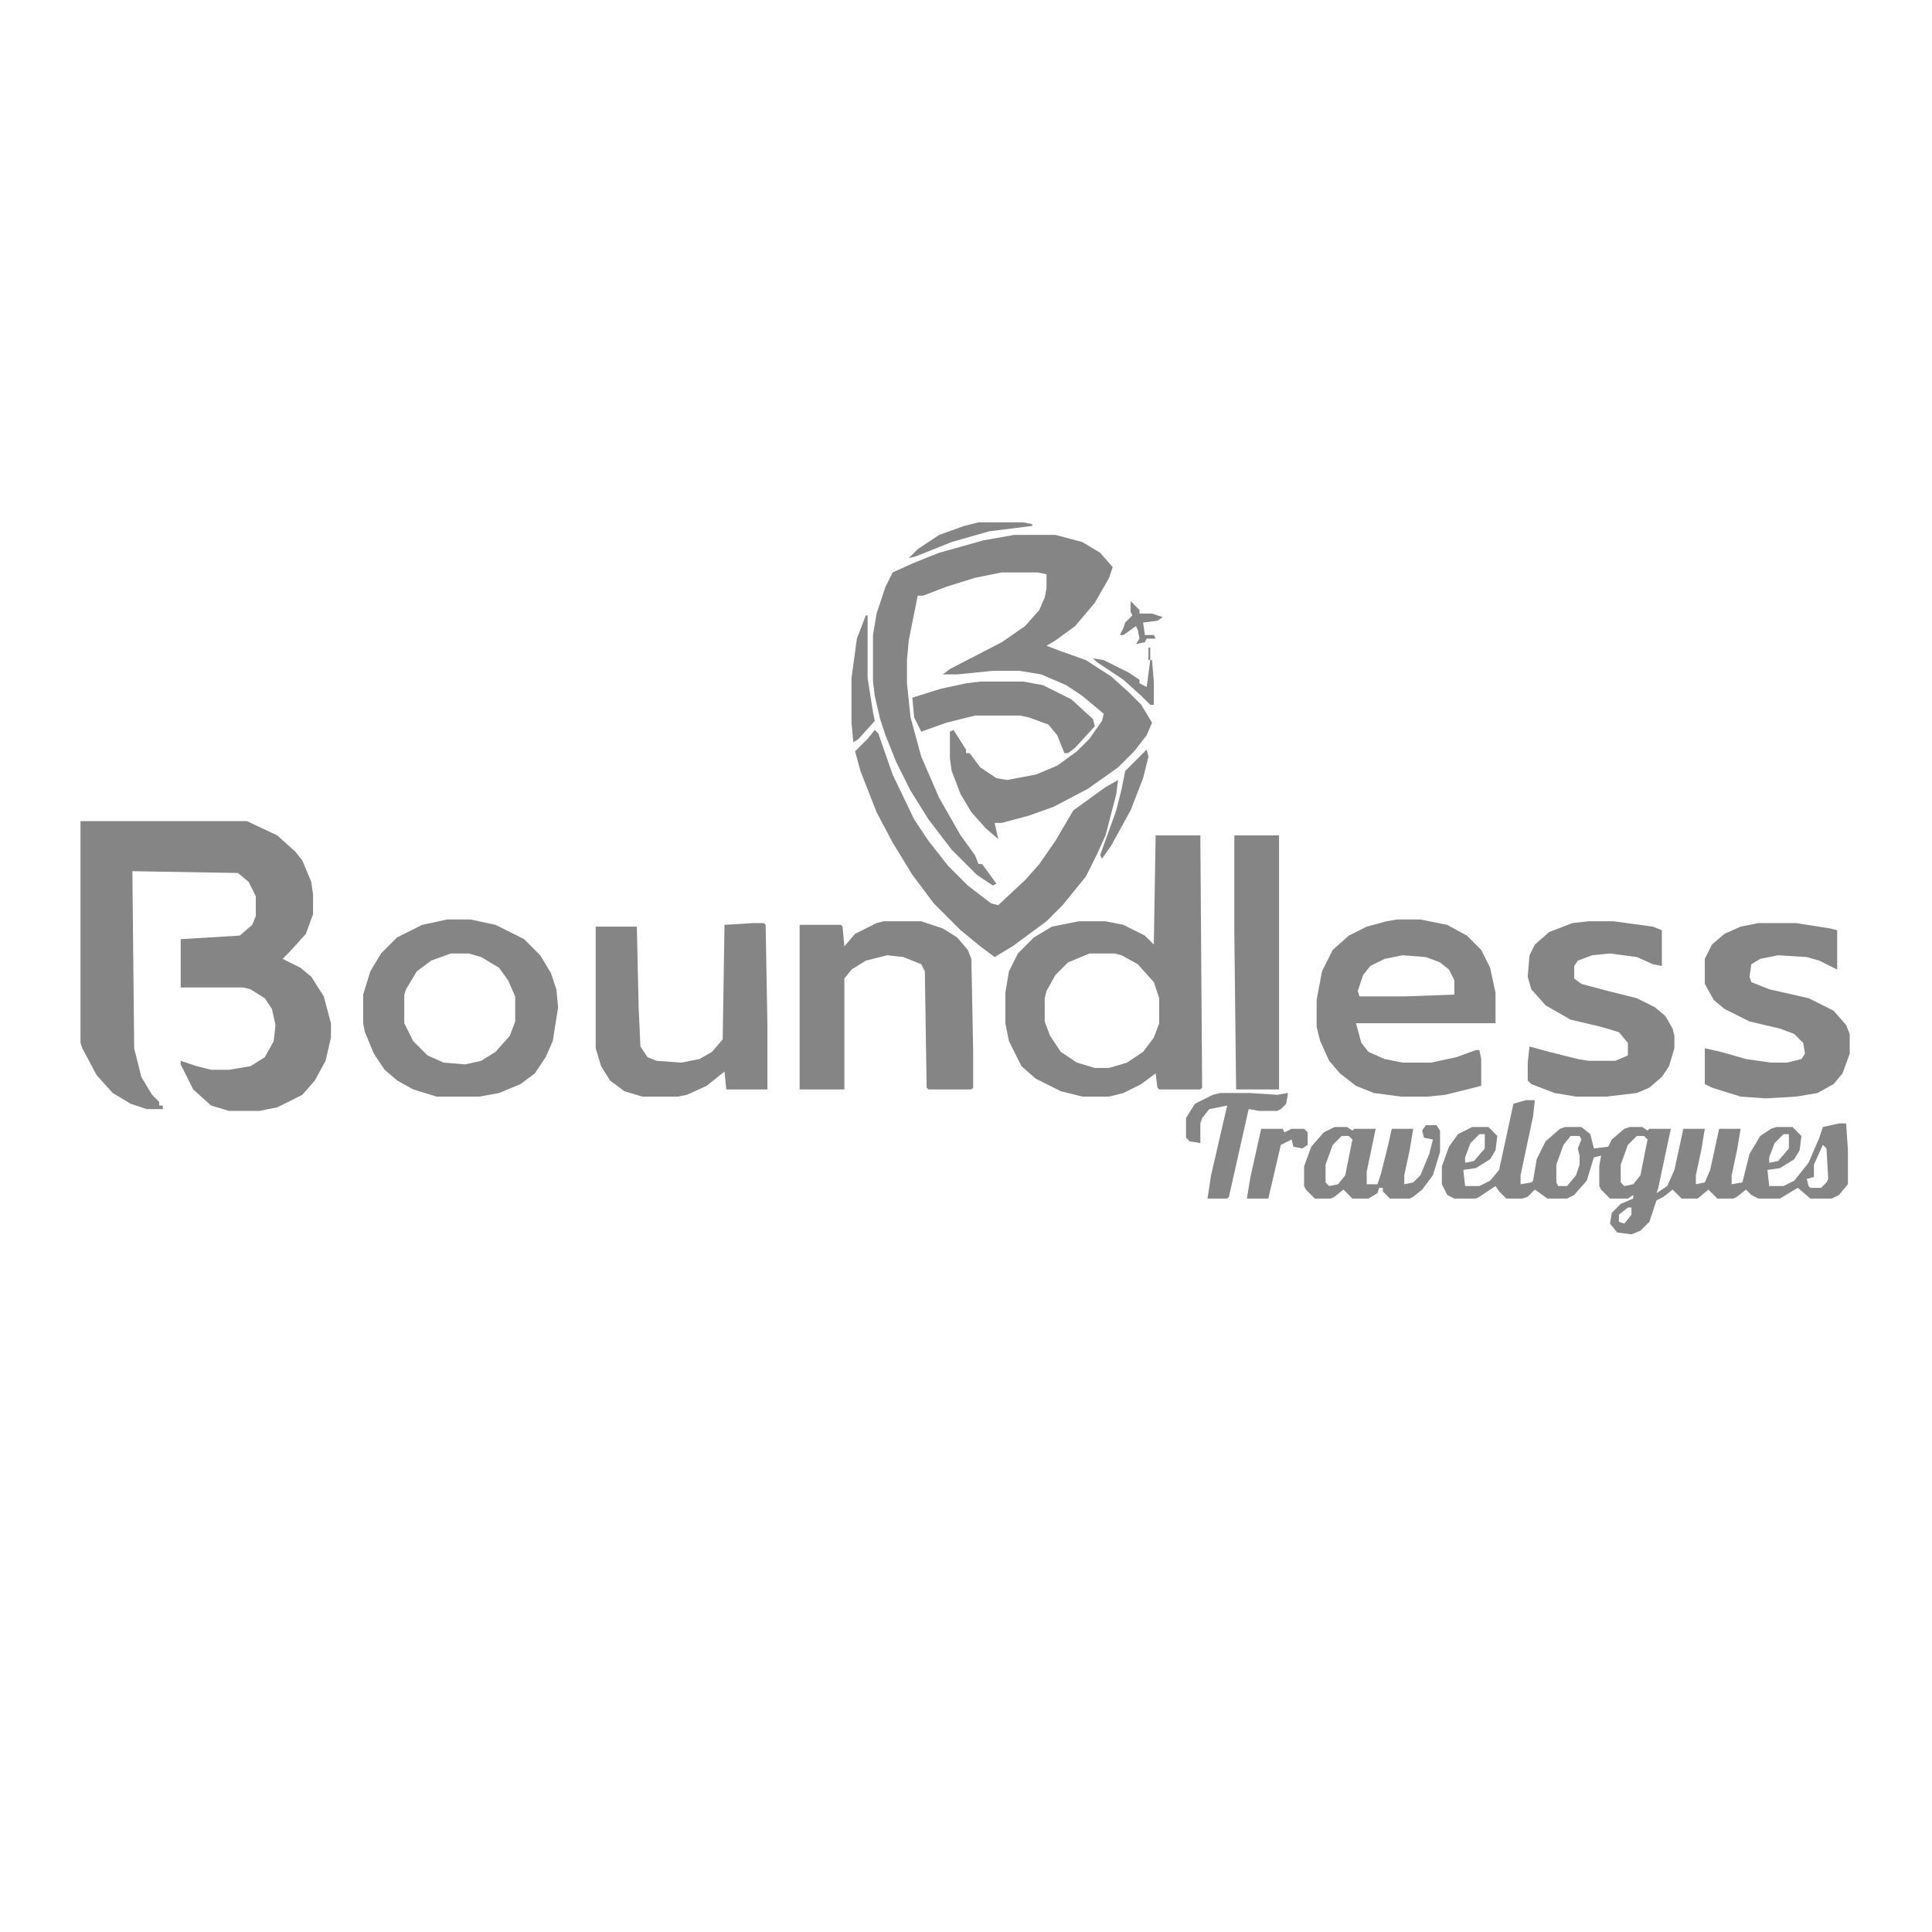 <?xml version="1.0" encoding="UTF-8"?>
<svg version="1.1" viewBox="0 0 1080 1080" width="1080" height="1080" xmlns="http://www.w3.org/2000/svg">
<path transform="translate(45,459)" d="m0 0h93l17 8 10 9 4 5 5 12 1 7v11l-4 11-9 10-4 4 10 5 6 5 7 11 4 15v8l-3 13-6 11-7 8-14 7-10 2h-17l-10-3-10-9-7-14v-2l9 3 8 2h10l12-2 8-5 5-9 1-9-2-9-4-6-8-5-4-1h-35v-27l33-2 7-6 2-5v-11l-4-8-6-5-59-1 1 99 4 16 6 10 4 4v2h2v2h-9l-9-3-10-6-9-10-8-15-1-3z" fill="#858585"/>
<path transform="translate(567,299)" d="m0 0h23l15 4 10 6 7 8-2 6-8 14-11 13-11 8-5 3 8 3 14 5 14 9 10 9 7 7 6 10-3 7-7 9-9 9-17 12-19 10-14 5-15 4h-4l2 9-7-6-8-9-6-10-5-13-1-7v-15l2-1 7 11v2h2l6 8 9 6 6 1 16-3 12-5 11-8 7-7 7-10 1-4-12-10-9-6-14-6-12-2h-15l-20 2h-8l4-3 29-15 13-9 8-9 3-7 1-5v-8l-5-1h-20l-15 3-16 5-13 5h-3l-5 25-1 11v13l2 19 6 22 10 23 12 21 8 11 2 5h2l8 11-2 1-9-6-14-14-13-17-10-16-8-16-6-15-3-9-3-13-1-8v-26l2-12 5-15 4-8 11-5 15-6 25-7z" fill="#858585"/>
<path transform="translate(646,467)" d="m0 0h25l1 141-1 1h-23l-1-1-1-8-8 6-10 5-8 2h-15l-12-3-14-7-8-7-7-14-2-10v-17l2-12 5-10 9-9 10-6 15-3h15l10 2 12 6 5 5zm-37 66-12 5-7 7-5 9-1 4v13l3 8 6 9 9 6 10 3h8l10-3 9-6 6-8 3-8v-14l-3-9-9-10-9-5-4-1z" fill="#858585"/>
<path transform="translate(853,615)" d="m0 0h5l-1 9-7 33v5l6-1 1-1 2-12 5-10 8-7 3-1h9l5 4 2 8 8-1 2-4 7-6 3-1h7l3 2 1-1h12l-7 33-1 3 6-4 4-9 5-23h12l-2 12-3 14v5l5-1 3-7 5-23h12l-2 12-3 14v5l6-1 4-16 6-10 6-4 3-1h9l5 5-1 8-3 5-8 5-7 1 1 9h8l6-3 8-10 6-14 2-6 9-2h4l1 15v19l-5 6-4 2h-12l-7-6-10 6h-12l-4-2-3-3-5 4-2 1h-9l-5-5-6 5h-9l-5-5-5 4-4 2-4 12-5 5-5 2-8-1-4-5 1-6 5-5 7-3v-2l-3 2h-10l-5-5-1-2v-11l1-6-4 1-4 13-7 8-4 2h-11l-7-5-4 4-3 1h-9l-4-4-2-3-9 6-2 1h-12l-4-2-3-6v-10l4-11 5-7 8-4h9l5 5-1 8-3 5-8 5-7 1 1 9h8l6-3 5-6 8-37zm-26 19-5 5-3 8v3l5-1 6-7v-8zm170 0-5 5-3 8v3l5-1 6-7v-8zm-119 1-4 5-4 11v10l1 2h5l5-6 2-6v-5l-1-4 2-5-1-2zm37 0-5 5-4 11v10l2 2 5-1 4-5 4-20-2-2zm104 5-5 11v7l-4 1 1 4 1 1h6l3-3 1-2-1-17zm-109 35-5 4v4l3 1 4-5v-4z" fill="#858585"/>
<path transform="translate(781,514)" d="m0 0h13l15 3 11 6 8 8 5 10 3 14v17h-78l3 11 4 5 9 4 10 2h16l14-3 11-4h2l1 5v15l-20 5-10 1h-15l-15-2-10-4-9-7-6-7-5-11-2-8v-15l3-16 6-12 9-8 10-5 11-3zm3 20-10 2-8 4-4 5-3 9 1 3h25l28-1v-8l-3-6-5-4-8-3z" fill="#858585"/>
<path transform="translate(250,514)" d="m0 0h13l14 3 16 8 9 9 6 10 3 9 1 10-3 19-4 9-6 9-8 6-12 5-11 2h-24l-13-4-9-5-7-6-6-9-5-12-1-5v-16l4-13 6-10 9-9 14-7zm2 19-11 4-8 6-6 10-1 3v16l5 10 8 8 9 4 12 1 9-2 8-5 8-9 3-8v-14l-4-9-5-7-10-6-7-2z" fill="#858585"/>
<path transform="translate(494,515)" d="m0 0h21l12 4 8 5 6 7 2 5 1 51v21l-1 1h-24l-1-1-1-65-2-4-10-4-9-1-12 3-8 5-4 5v62h-25v-92h23l1 1 1 11 6-7 12-6z" fill="#858585"/>
<path transform="translate(421,516)" d="m0 0h6l1 1 1 57v35h-23l-1-10-10 8-11 5-5 1h-20l-10-3-8-6-5-8-3-10v-68h23l1 45 1 22 4 6 5 2 14 1 10-2 7-4 6-7 1-64z" fill="#858585"/>
<path transform="translate(888,515)" d="m0 0h14l22 3 5 2v20l-5-1-9-4-15-2-10 1-8 3-2 3v7l4 3 15 4 16 4 10 5 6 5 4 7 1 4v7l-3 10-4 6-7 6-7 3-17 2h-17l-12-2-13-5-2-2v-10l1-9 11 3 16 4 6 1h15l7-3v-7l-5-6-10-3-17-4-14-8-8-9-2-7 1-12 3-6 8-7 13-5z" fill="#858585"/>
<path transform="translate(983,516)" d="m0 0h21l19 3 4 1v22l-10-5-7-2-16-1-10 2-5 3-1 7 1 3 10 4 22 5 14 7 7 8 2 5v11l-4 11-5 6-9 5-12 2-17 1-14-1-16-5-4-2v-20l9 2 14 4 14 2h9l8-2 2-3-1-6-5-5-8-3-17-4-14-7-6-5-5-9v-14l4-8 7-6 9-4z" fill="#858585"/>
<path transform="translate(489,408)" d="m0 0 2 2 8 23 12 25 8 12 11 14 11 11 13 10 4 1 15-14 8-9 9-13 10-17 18-13 7-4-1 8-6 23-5 11-6 12-13 16-9 9-19 14-10 6-8-6-11-9-15-15-12-16-11-18-9-17-9-23-3-11 7-7z" fill="#858585"/>
<path transform="translate(690,467)" d="m0 0h25v142h-24l-1-87z" fill="#858585"/>
<path transform="translate(548,381)" d="m0 0h24l11 2 16 8 12 11 1 4-11 12-4 3h-2l-4-10-5-6-11-4-5-1h-25l-16 4-14 5-4-8-1-11 16-5 14-3z" fill="#858585"/>
<path transform="translate(797,629)" d="m0 0h6l2 3v12l-4 13-6 8-5 4-2 1h-11l-4-4v-2h-2l-1 3-5 3h-9l-5-5-5 4-2 1h-9l-5-5-1-2v-11l4-11 7-8 6-3h7l3 2 1-1h12l-5 24v7h6l2-6 4-16 2-9h12l-2 12-3 14v5l5-1 4-4 5-12 2-8-5-1-1-4zm-47 6-5 5-4 11v10l2 2 5-1 4-5 4-20-2-2z" fill="#858585"/>
<path transform="translate(682,611)" d="m0 0h17l15 1 6-1-1 6-3 3-2 1h-10l-6-1-11 49-1 1h-11l2-13 9-39-10 2-4 5-1 3v11l-6-1-2-2v-11l5-8 10-5z" fill="#858585"/>
<path transform="translate(705,631)" d="m0 0h12l1 2 4-2h7l2 2v7l-3 2-5-1-1-4-6 3-7 30h-12l2-12z" fill="#858585"/>
<path transform="translate(484,344)" d="m0 0h1v35l3 19 1 5-9 10-3 2-1-11v-25l3-22z" fill="#858585"/>
<path transform="translate(641,419)" d="m0 0 1 4-3 12-7 18-11 20-5 7-1-2 9-25 3-12 2-10z" fill="#858585"/>
<path transform="translate(547,292)" d="m0 0h25l5 1v1l-24 3-21 6-20 8-4 1 5-5 12-8 14-5z" fill="#858585"/>
<path transform="translate(611,368)" d="m0 0 6 1 14 7 6 4v2l4 2 2-15h1l1 12v13h-2l-5-5-10-9-15-10z" fill="#858585"/>
<path transform="translate(632,336)" d="m0 0 5 5v2h7l6 2-3 2-8 1 1 7h5l1 2h-5l-1 2-5 1 2-3-1-5-1-2-7 5h-2l2-4 1-3 4-4-1-2z" fill="#858585"/>
<path transform="translate(642,362)" d="m0 0h1v7h-1z" fill="#858585"/>
<path transform="translate(641,359)" d="m0 0" fill="#858585"/>
<path transform="translate(614,481)" d="m0 0" fill="#858585"/>
<path transform="translate(558,469)" d="m0 0" fill="#858585"/>
<path transform="translate(642,418)" d="m0 0" fill="#858585"/>
<path transform="translate(610,367)" d="m0 0" fill="#858585"/>
<path transform="translate(485,342)" d="m0 0" fill="#858585"/>
<path transform="translate(507,312)" d="m0 0" fill="#858585"/>
</svg>
